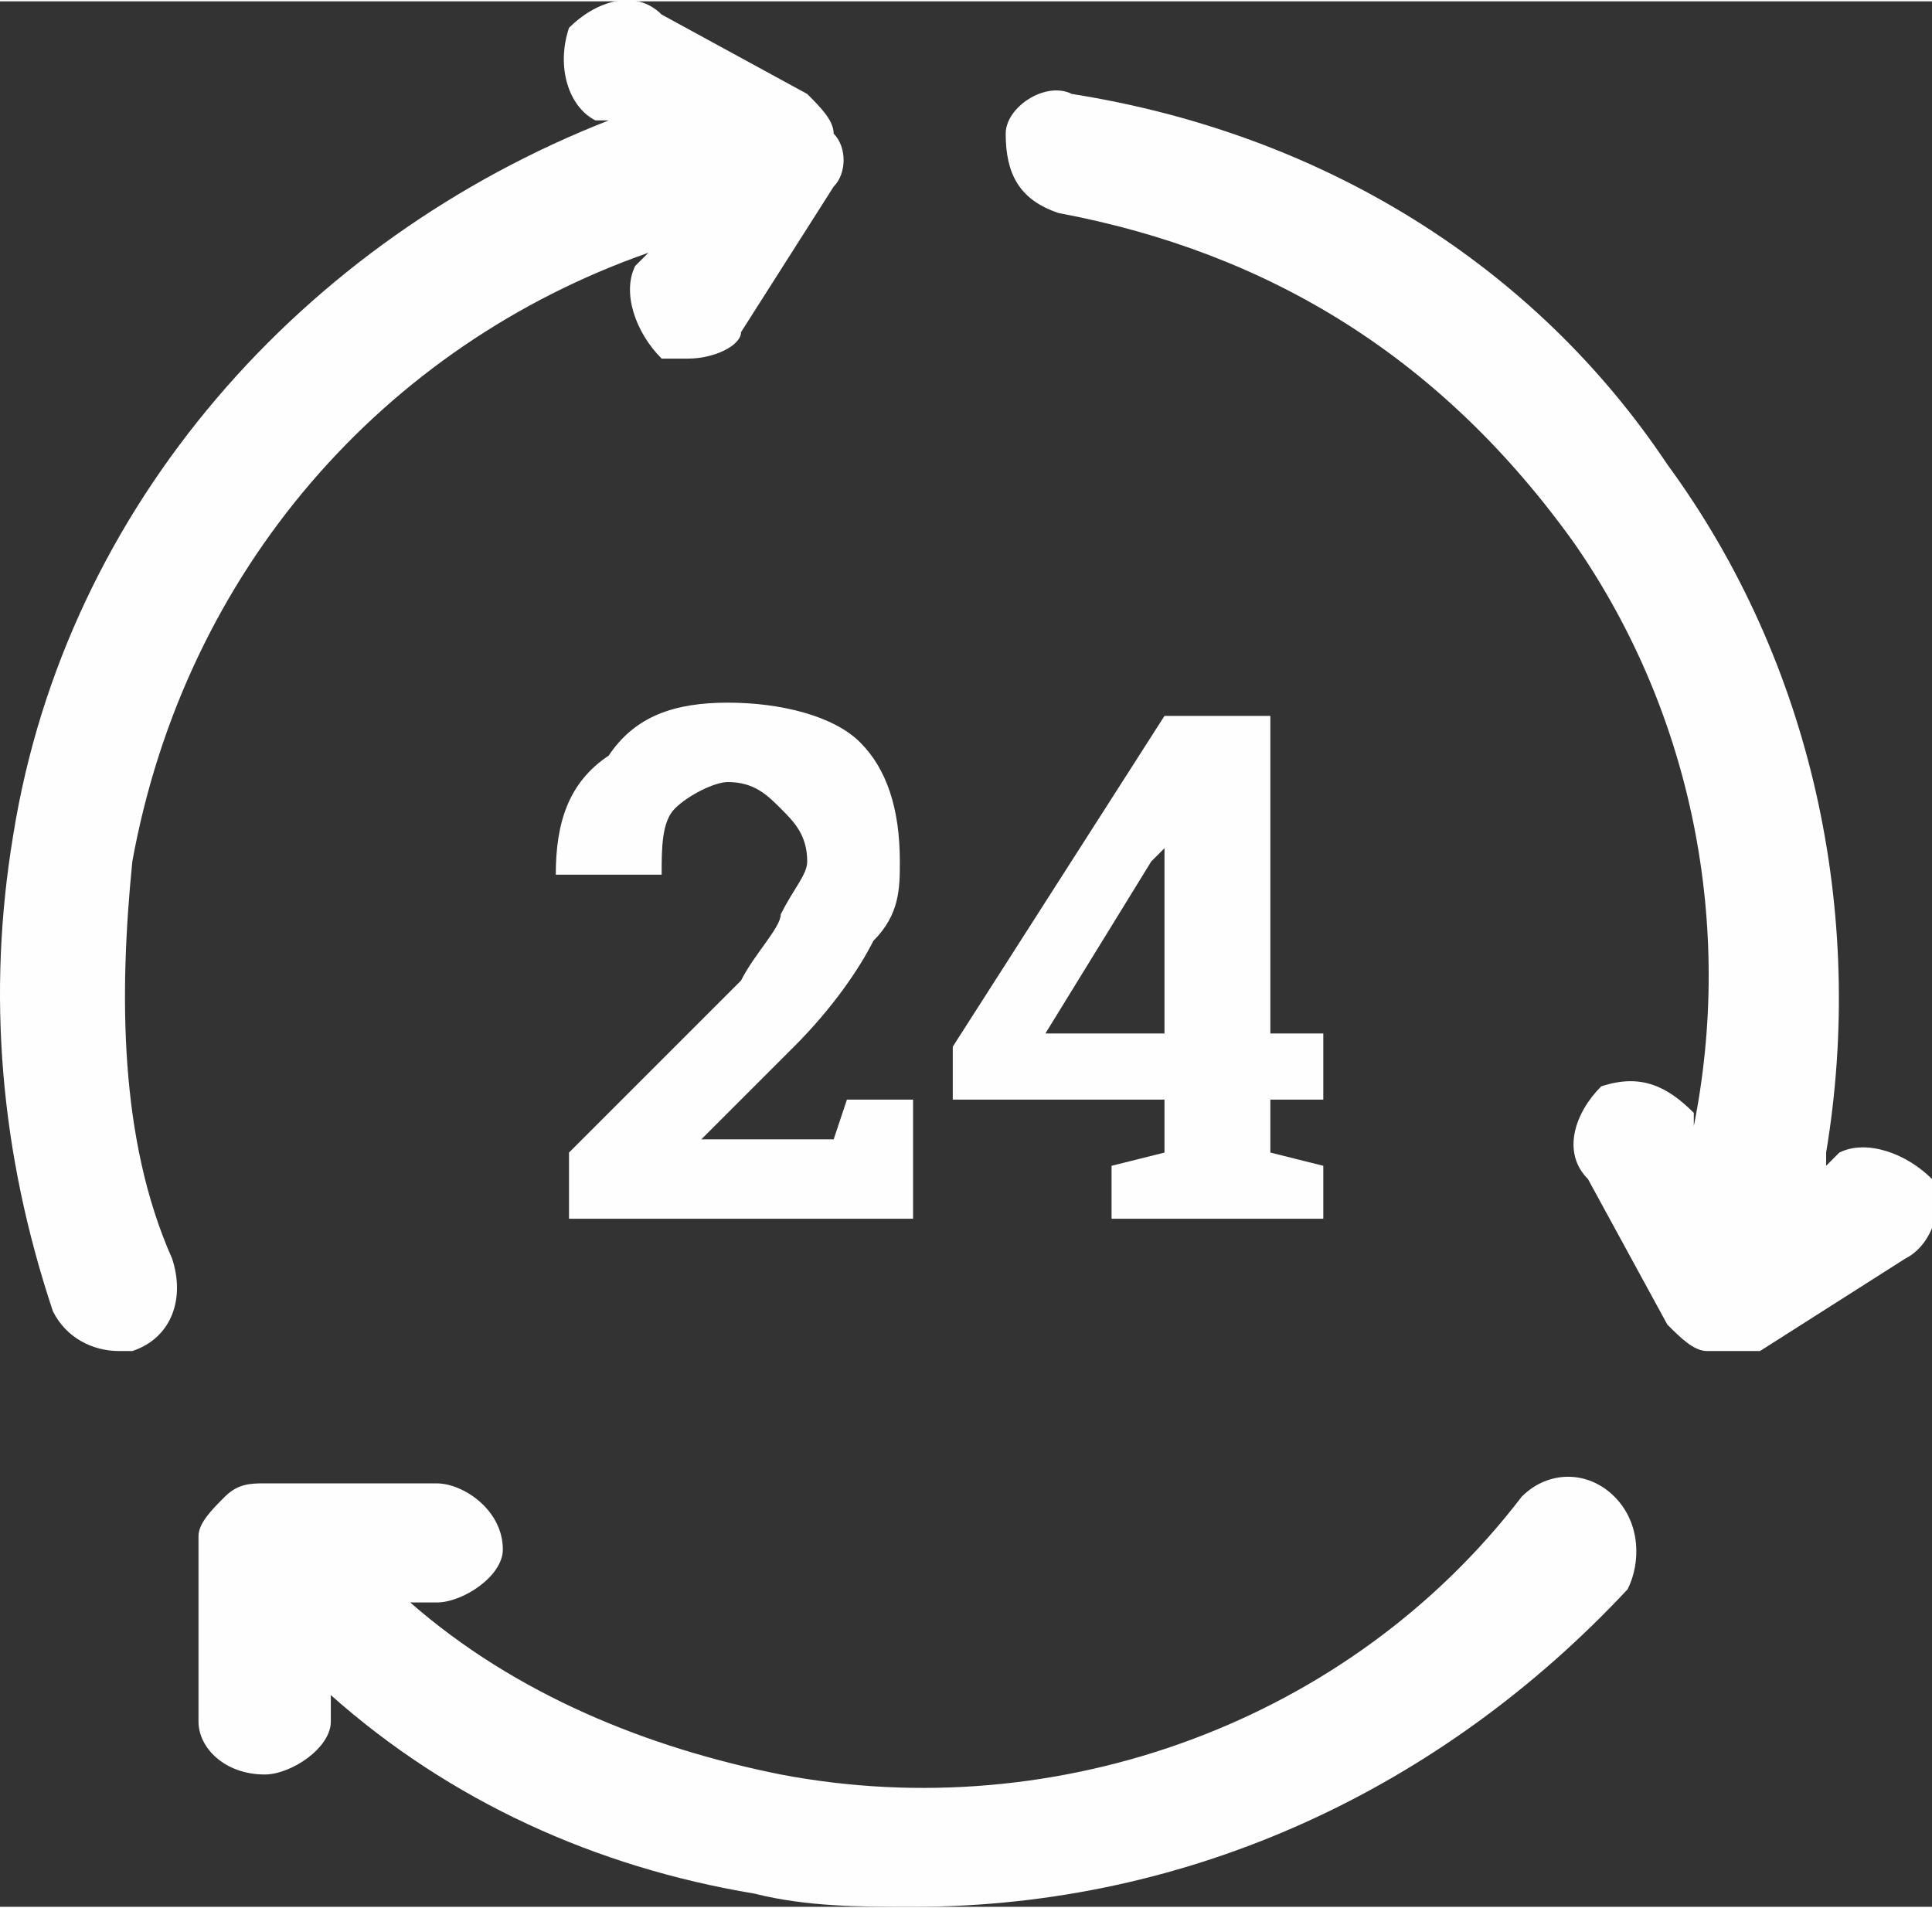<?xml version="1.0" encoding="UTF-8"?>
<!DOCTYPE svg PUBLIC "-//W3C//DTD SVG 1.1//EN" "http://www.w3.org/Graphics/SVG/1.1/DTD/svg11.dtd">
<!-- Creator: CorelDRAW X8 -->
<svg xmlns="http://www.w3.org/2000/svg" xml:space="preserve" width="649px" height="641px" version="1.1" style="shape-rendering:geometricPrecision; text-rendering:geometricPrecision; image-rendering:optimizeQuality; fill-rule:evenodd; clip-rule:evenodd"
viewBox="0 0 146 144"
 xmlns:xlink="http://www.w3.org/1999/xlink">
 <rect x="0" y="0" width="146" height="144" fill="#333333" stroke="none"/>
 <defs>
  <style type="text/css">
   <![CDATA[
    .fil0 {fill:#FEFEFE}
    .fil1 {fill:#FEFEFE;fill-rule:nonzero}
   ]]>
  </style>
 </defs>
 <g id="Слой_x0020_1">
  <g id="_1335029562272">
   <g>
    <path class="fil0" d="M10 65c4,-22 19,-39 39,-46l-1 1c-1,2 0,5 2,7 1,0 1,0 2,0 2,0 4,-1 4,-2l7 -11c1,-1 1,-3 0,-4 0,-1 -1,-2 -2,-3l-11 -6c-2,-2 -5,-1 -7,1 -1,3 0,6 2,7l1 0c-23,9 -41,29 -45,54 -2,12 -1,24 3,36 1,2 3,3 5,3 0,0 1,0 1,0 3,-1 4,-4 3,-7 -4,-9 -4,-20 -3,-30z"/>
    <path class="fil0" d="M122 113c-2,-2 -5,-2 -7,0 -13,17 -35,25 -56,21 -10,-2 -20,-6 -28,-13l2 0c2,0 5,-2 5,-4 0,-3 -3,-5 -5,-5l-13 0c-1,0 -2,0 -3,1 -1,1 -2,2 -2,3 0,0 0,0 0,0 0,0 0,0 0,0 0,0 0,0 0,0 0,1 0,1 0,1l0 13c0,2 2,4 5,4l0 0c2,0 5,-2 5,-4l0 -2c9,8 20,13 32,15 4,1 8,1 12,1 21,0 40,-9 54,-24 1,-2 1,-5 -1,-7z"/>
    <path class="fil0" d="M146 89c-2,-2 -5,-3 -7,-2l-1 1c0,0 0,-1 0,-1 3,-18 -1,-37 -12,-52 -10,-15 -26,-25 -45,-28 -2,-1 -5,1 -5,3 0,3 1,5 4,6 16,3 29,11 39,25 9,13 12,29 9,44l0 -1c-2,-2 -4,-3 -7,-2 -2,2 -3,5 -1,7l6 11c1,1 2,2 3,2 0,0 1,0 1,0 1,0 2,0 3,0l11 -7c2,-1 3,-4 2,-6z"/>
   </g>
   <g>
   </g>
   <g>
   </g>
   <g>
   </g>
   <g>
   </g>
   <g>
   </g>
   <g>
   </g>
   <g>
   </g>
   <g>
   </g>
   <g>
   </g>
   <g>
   </g>
   <g>
   </g>
   <g>
   </g>
   <g>
   </g>
   <g>
   </g>
   <g>
   </g>
  </g>
  <path class="fil1" d="M43 92l0 -5 13 -13c1,-2 3,-4 3,-5 1,-2 2,-3 2,-4 0,-2 -1,-3 -2,-4 -1,-1 -2,-2 -4,-2 -1,0 -3,1 -4,2 -1,1 -1,3 -1,5l-8 0 0 0c0,-4 1,-7 4,-9 2,-3 5,-4 9,-4 4,0 8,1 10,3 2,2 3,5 3,9 0,2 0,4 -2,6 -1,2 -3,5 -6,8l-7 7 0 0 10 0 1 -3 5 0 0 9 -26 0z"/>
  <path id="1" class="fil1" d="M96 78l4 0 0 5 -4 0 0 4 4 1 0 4 -16 0 0 -4 4 -1 0 -4 -16 0 0 -4 16 -25 8 0 0 24zm-17 0l9 0 0 -14 0 0 -1 1 -8 13z"/>
 </g>
</svg>
